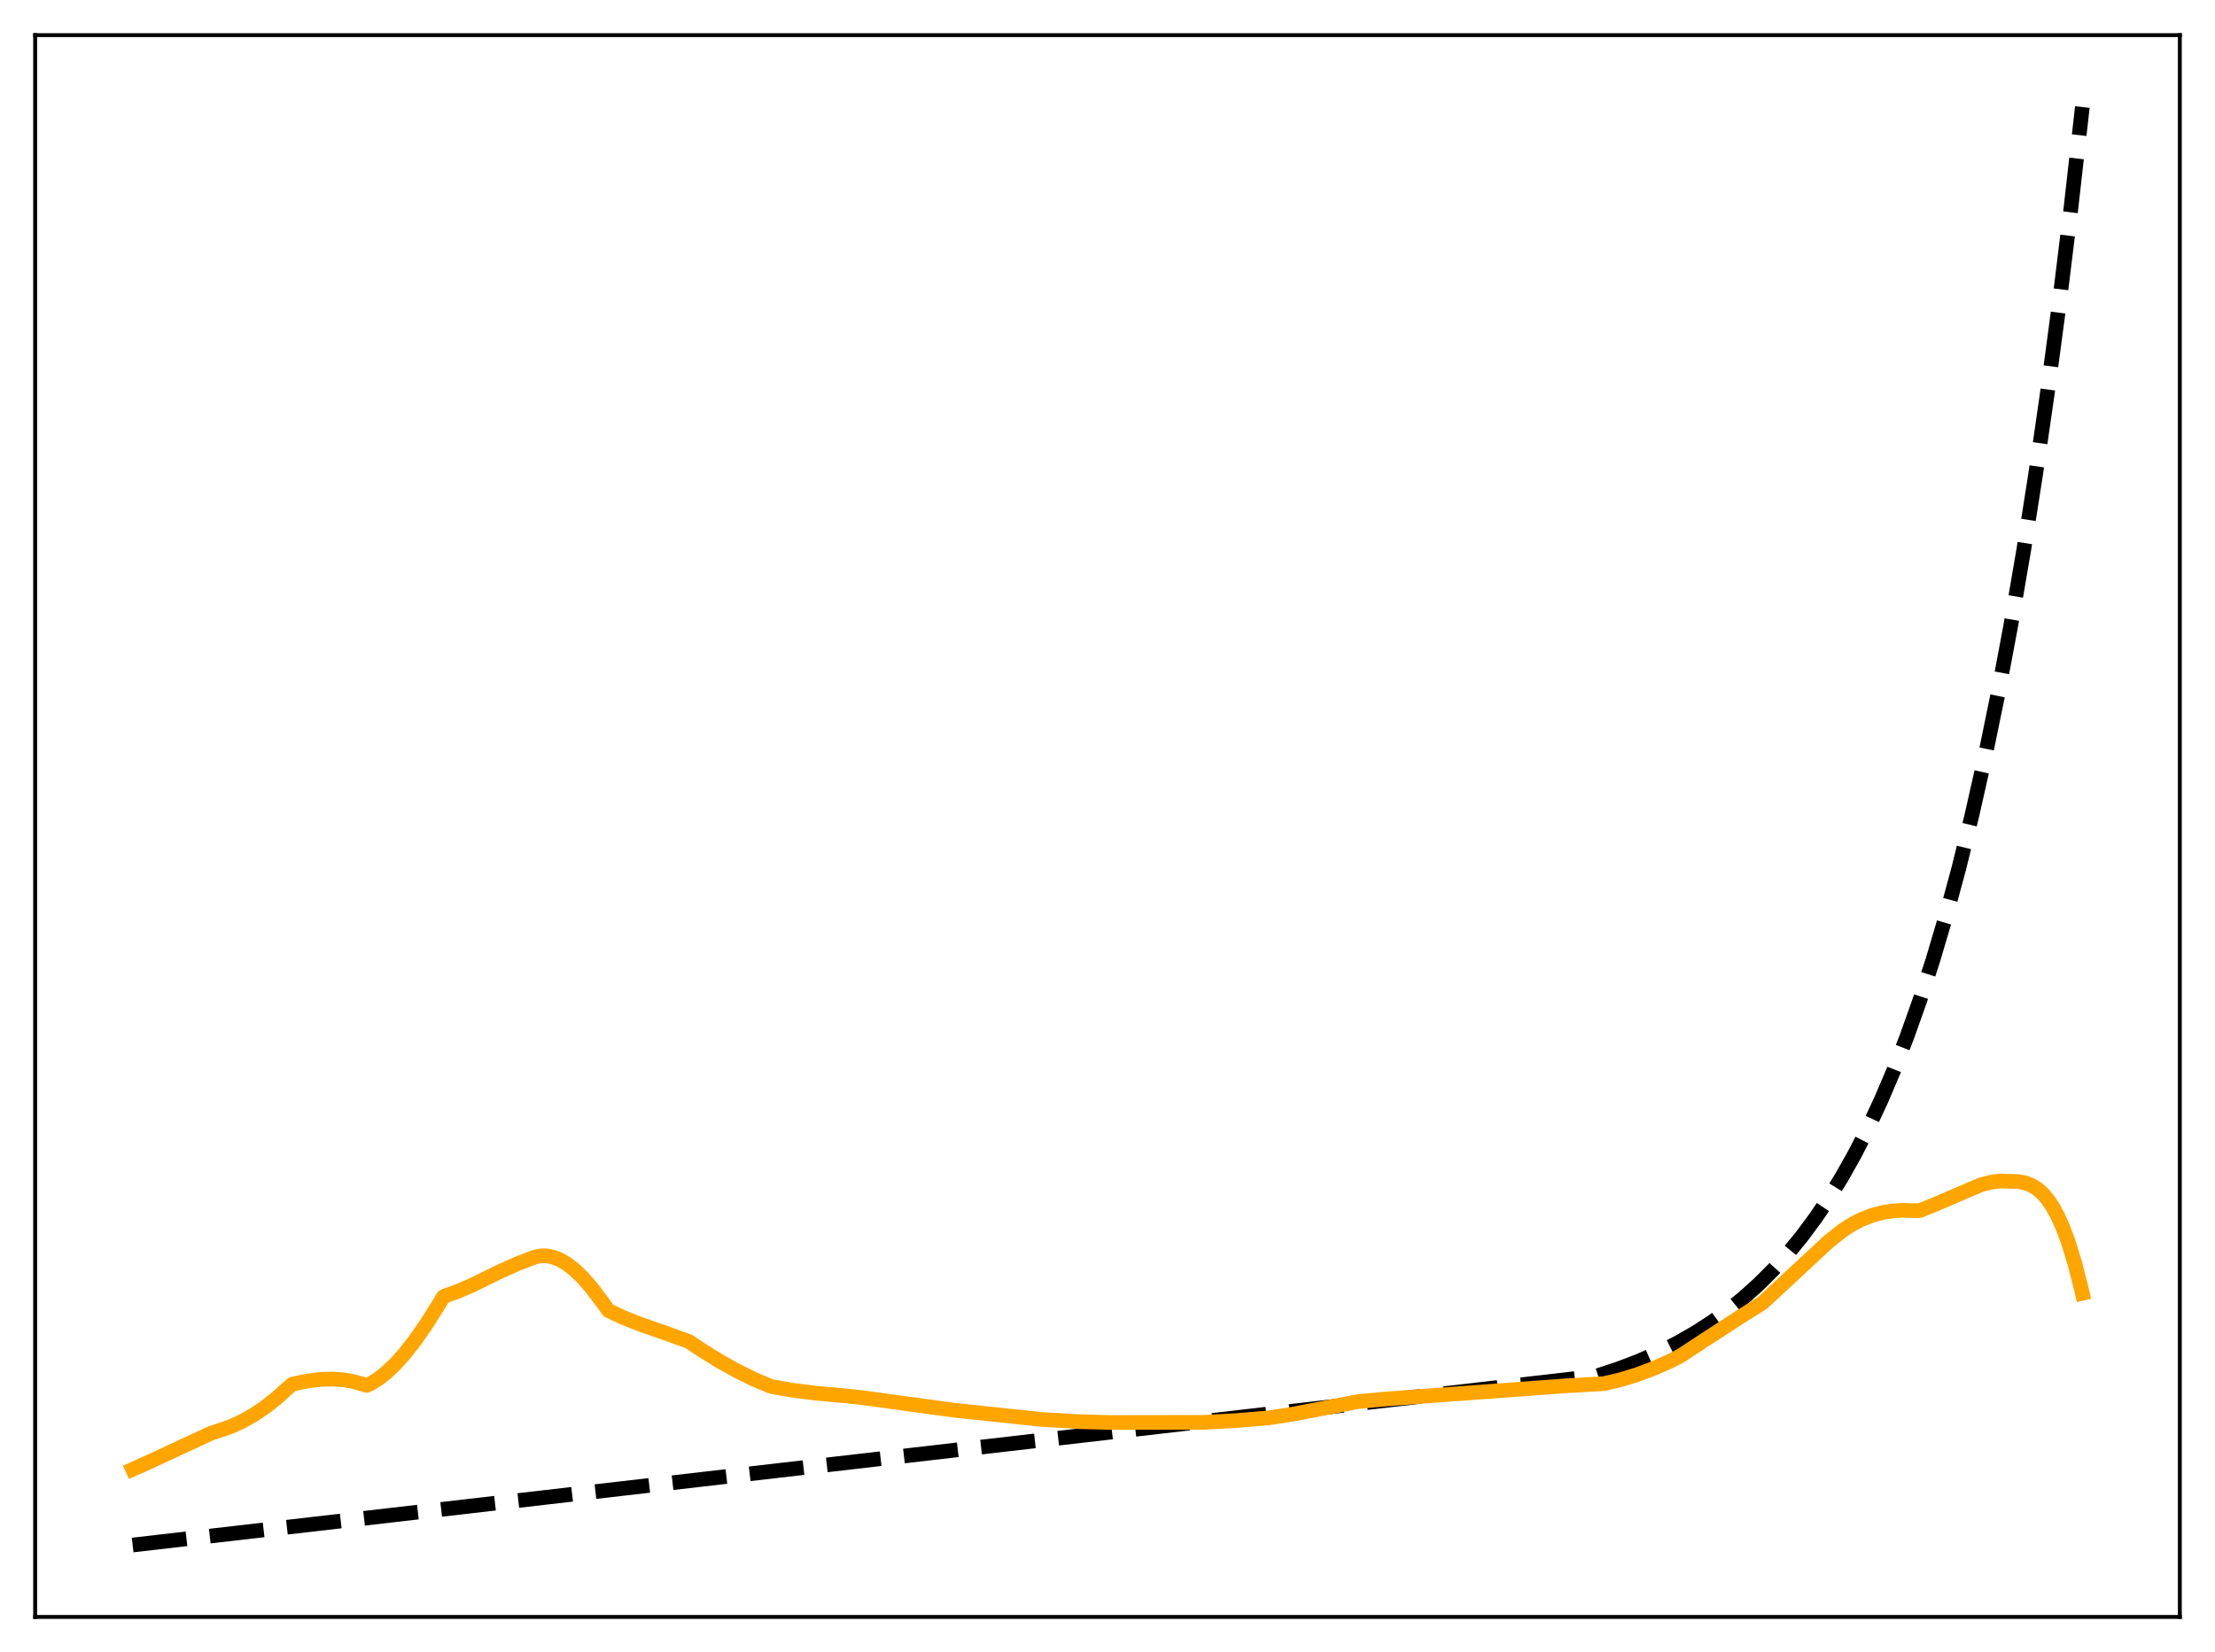 <?xml version="1.0" encoding="utf-8" standalone="no"?>
<!DOCTYPE svg PUBLIC "-//W3C//DTD SVG 1.1//EN"
  "http://www.w3.org/Graphics/SVG/1.1/DTD/svg11.dtd">
<svg xmlns:xlink="http://www.w3.org/1999/xlink" width="453.6pt" height="338.4pt" viewBox="0 0 453.6 338.4" xmlns="http://www.w3.org/2000/svg" version="1.1">
 <defs>
  <style type="text/css">*{stroke-linejoin: round; stroke-linecap: butt}</style>
 </defs>
 <g id="figure_1">
  <g id="patch_1">
   <path d="M 0 338.4 
L 453.6 338.4 
L 453.6 0 
L 0 0 
z
" style="fill: #ffffff"/>
  </g>
  <g id="axes_1">
   <g id="patch_2">
    <path d="M 7.2 331.2 
L 446.4 331.2 
L 446.4 7.2 
L 7.2 7.2 
z
" style="fill: #ffffff"/>
   </g>
   <g id="matplotlib.axis_1"/>
   <g id="matplotlib.axis_2"/>
   <g id="line2d_1">
    <path d="M 27.164 316.473 
L 326.884 281.875 
L 331.409 280.392 
L 335.668 278.768 
L 339.661 277.015 
L 343.388 275.147 
L 347.114 273.025 
L 350.575 270.795 
L 353.769 268.489 
L 356.963 265.916 
L 360.157 263.044 
L 363.085 260.121 
L 366.013 256.888 
L 368.941 253.315 
L 371.869 249.363 
L 374.531 245.41 
L 377.193 241.079 
L 379.855 236.333 
L 382.516 231.134 
L 385.178 225.438 
L 387.84 219.197 
L 390.502 212.36 
L 393.164 204.869 
L 395.825 196.661 
L 398.487 187.669 
L 401.149 177.817 
L 403.811 167.023 
L 406.473 155.198 
L 409.135 142.241 
L 411.796 128.046 
L 414.458 112.493 
L 416.854 97.229 
L 419.249 80.657 
L 421.645 62.665 
L 424.041 43.133 
L 426.436 21.927 
L 426.436 21.927 
" clip-path="url(#p4334ff6f71)" style="fill: none; stroke-dasharray: 11.1,4.8; stroke-dashoffset: 0; stroke: #000000; stroke-width: 3"/>
   </g>
   <g id="line2d_2">
    <path d="M 27.164 300.972 
L 31.156 299.179 
L 43.135 293.602 
L 44.732 293.083 
L 47.127 292.263 
L 49.523 291.182 
L 51.919 289.836 
L 54.314 288.22 
L 56.71 286.328 
L 59.105 284.155 
L 59.904 283.504 
L 63.098 282.857 
L 65.76 282.538 
L 68.156 282.471 
L 70.285 282.621 
L 72.415 282.998 
L 74.278 283.535 
L 75.076 283.771 
L 75.875 283.427 
L 77.472 282.441 
L 79.069 281.196 
L 80.932 279.432 
L 82.796 277.361 
L 84.925 274.651 
L 87.321 271.215 
L 89.983 266.981 
L 90.781 265.637 
L 91.313 265.382 
L 93.709 264.535 
L 96.637 263.273 
L 102.227 260.537 
L 105.953 258.851 
L 109.68 257.432 
L 111.011 257.217 
L 112.076 257.248 
L 113.407 257.534 
L 114.737 258.079 
L 116.068 258.867 
L 117.665 260.108 
L 119.263 261.645 
L 121.126 263.768 
L 123.255 266.572 
L 124.586 268.435 
L 127.514 269.822 
L 130.975 271.203 
L 136.564 273.157 
L 141.089 274.796 
L 143.485 276.402 
L 147.212 278.73 
L 150.938 280.809 
L 154.665 282.642 
L 157.859 283.984 
L 162.118 284.738 
L 166.909 285.353 
L 173.297 285.934 
L 176.758 286.309 
L 186.34 287.623 
L 195.391 288.856 
L 213.225 290.747 
L 220.944 291.197 
L 227.332 291.382 
L 246.497 291.347 
L 252.886 291.006 
L 259.807 290.427 
L 264.598 289.694 
L 270.72 288.521 
L 278.173 287.081 
L 284.029 286.545 
L 321.028 283.838 
L 328.481 283.413 
L 331.676 282.666 
L 335.136 281.619 
L 338.596 280.329 
L 342.057 278.801 
L 344.186 277.691 
L 349.776 274.026 
L 356.431 269.71 
L 360.956 266.859 
L 374.531 254.252 
L 377.459 251.954 
L 379.322 250.76 
L 381.185 249.797 
L 383.315 248.959 
L 385.444 248.38 
L 387.574 248.035 
L 389.703 247.902 
L 392.099 247.975 
L 393.164 247.96 
L 395.825 246.896 
L 405.674 242.674 
L 407.804 242.14 
L 409.667 241.909 
L 413.393 242.03 
L 414.724 242.294 
L 416.055 242.809 
L 417.12 243.457 
L 418.185 244.364 
L 419.249 245.573 
L 420.314 247.126 
L 421.379 249.067 
L 422.444 251.438 
L 423.508 254.284 
L 424.839 258.576 
L 426.17 263.765 
L 426.436 264.918 
L 426.436 264.918 
" clip-path="url(#p4334ff6f71)" style="fill: none; stroke: #ffa500; stroke-width: 3; stroke-linecap: square"/>
   </g>
   <g id="patch_3">
    <path d="M 7.2 331.2 
L 7.2 7.2 
" style="fill: none; stroke: #000000; stroke-width: 0.8; stroke-linejoin: miter; stroke-linecap: square"/>
   </g>
   <g id="patch_4">
    <path d="M 446.4 331.2 
L 446.4 7.2 
" style="fill: none; stroke: #000000; stroke-width: 0.8; stroke-linejoin: miter; stroke-linecap: square"/>
   </g>
   <g id="patch_5">
    <path d="M 7.2 331.2 
L 446.4 331.2 
" style="fill: none; stroke: #000000; stroke-width: 0.8; stroke-linejoin: miter; stroke-linecap: square"/>
   </g>
   <g id="patch_6">
    <path d="M 7.2 7.2 
L 446.4 7.2 
" style="fill: none; stroke: #000000; stroke-width: 0.8; stroke-linejoin: miter; stroke-linecap: square"/>
   </g>
  </g>
 </g>
 <defs>
  <clipPath id="p4334ff6f71">
   <rect x="7.2" y="7.2" width="439.2" height="324"/>
  </clipPath>
 </defs>
</svg>
